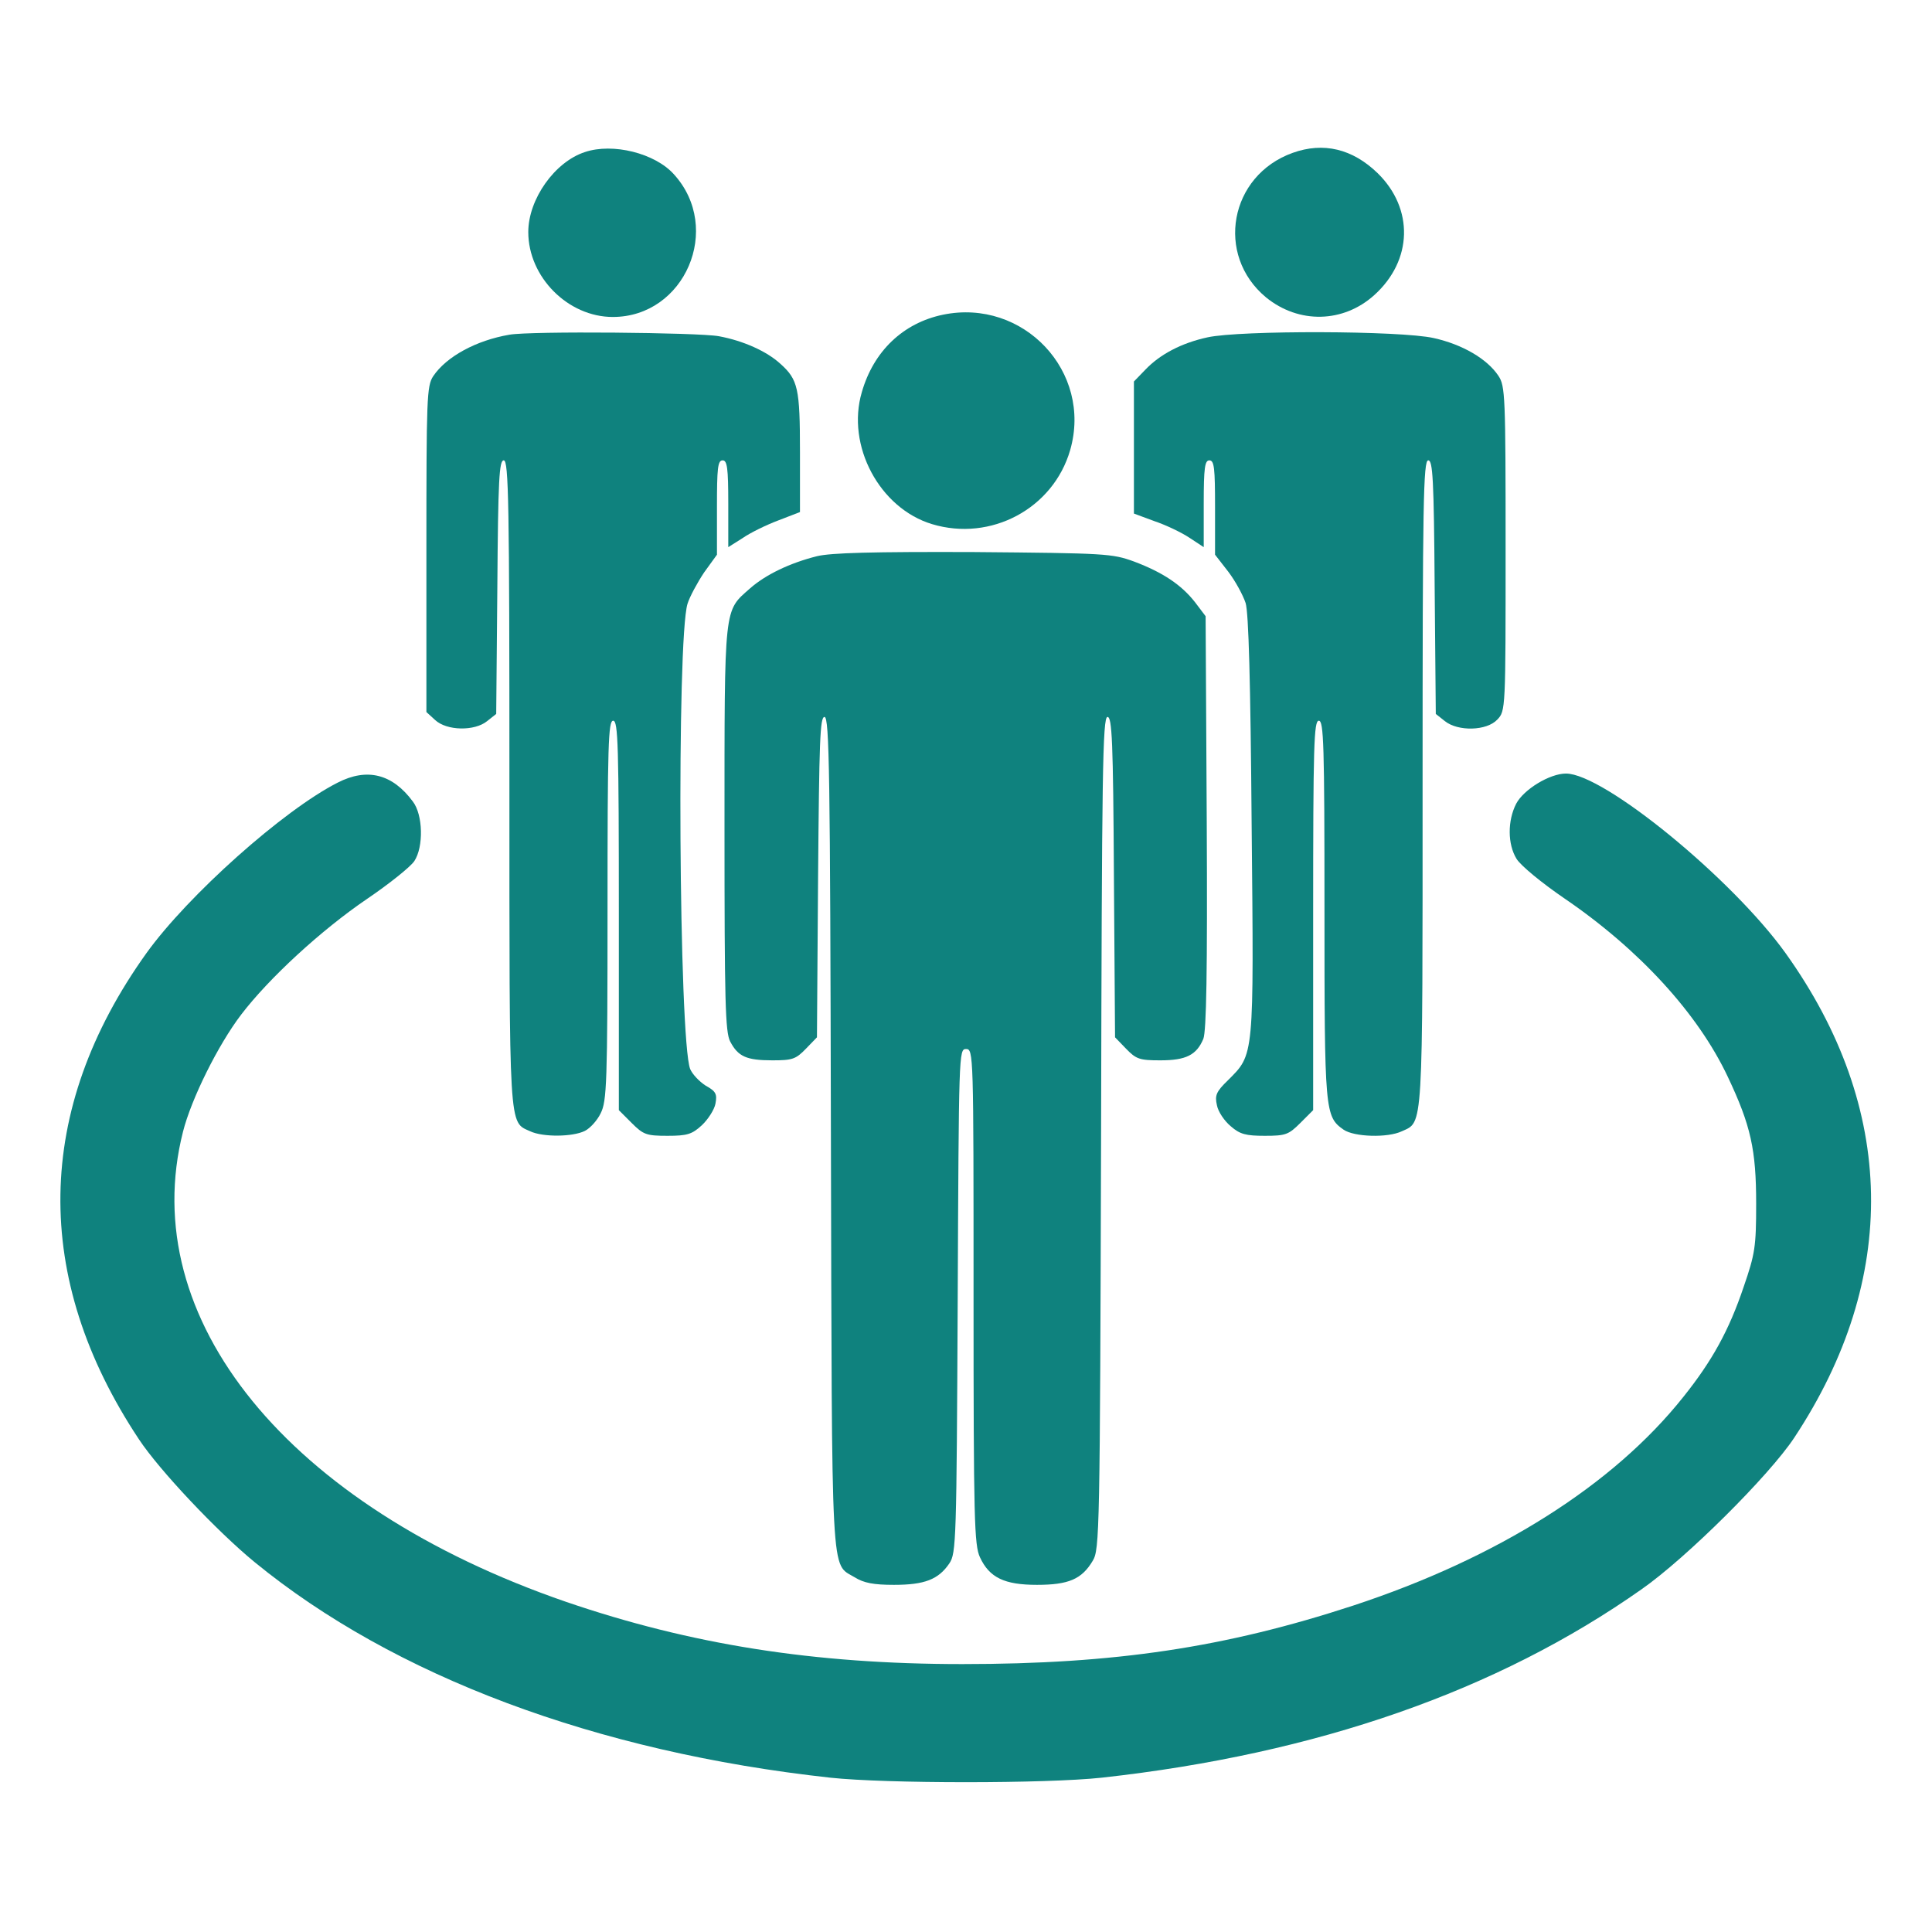 <?xml version="1.0" standalone="no"?>
<!DOCTYPE svg PUBLIC "-//W3C//DTD SVG 20010904//EN"
 "http://www.w3.org/TR/2001/REC-SVG-20010904/DTD/svg10.dtd">
<svg version="1.0" xmlns="http://www.w3.org/2000/svg"
 width="512pt" height="512pt" viewBox="0 0 512 512"
 preserveAspectRatio="xMidYMid meet">
<g transform="translate(0,512) scale(0.1,-0.1)"
fill="#0f827e" stroke="none">
<path fill="#0f827e" d="M1550 4717 c-80 -26 -150 -125 -150 -212 0 -119 105 -225 224 -225
191 0 292 235 162 378 -50 56 -162 84 -236 59z"/>
<path d="M3426 4715 c-168 -60 -206 -271 -71 -383 87 -71 205 -68 287 6 102
92 105 229 9 323 -67 65 -144 83 -225 54z"/>
<path fill="#0f827e" d="M2499 4286 c-106 -22 -184 -97 -215 -205 -42 -142 47 -308 186 -350
156 -47 321 41 366 196 60 208 -124 403 -337 359z"/>
<path fill="#0f827e" d="M1350 4233 c-88 -15 -167 -58 -202 -110 -17 -26 -18 -58 -18 -459 l0
-431 23 -21 c31 -29 105 -30 138 -3 l24 19 3 336 c2 287 5 336 17 336 13 0 15
-112 15 -855 0 -930 -2 -897 55 -923 34 -16 113 -15 145 1 14 7 33 28 42 47
16 32 18 79 18 538 0 439 2 502 15 502 13 0 15 -64 15 -516 l0 -516 34 -34
c31 -31 39 -34 95 -34 52 0 65 4 91 28 16 15 33 41 36 57 5 26 1 33 -26 48
-17 11 -35 30 -41 44 -30 78 -36 1139 -7 1233 6 19 26 56 44 83 l34 47 0 125
c0 104 2 125 15 125 12 0 15 -19 15 -115 l0 -115 38 24 c20 14 63 35 95 47
l57 22 0 159 c0 169 -5 192 -52 234 -36 33 -98 61 -163 73 -55 10 -499 14
-555 4z"/>
<path fill="#0f827e" d="M3200 4226 c-69 -15 -126 -45 -165 -86 l-30 -31 0 -175 0 -175 54
-20 c30 -10 72 -30 93 -44 l38 -25 0 115 c0 96 3 115 15 115 13 0 15 -21 15
-125 l0 -125 35 -45 c19 -25 39 -62 46 -83 8 -26 13 -207 16 -590 6 -618 7
-605 -63 -675 -31 -30 -35 -40 -29 -66 3 -17 20 -42 37 -56 24 -21 40 -25 90
-25 55 0 63 3 94 34 l34 34 0 516 c0 452 2 516 15 516 13 0 15 -62 15 -500 0
-538 1 -549 51 -584 28 -19 116 -22 154 -4 57 26 55 -7 55 923 0 743 2 855 15
855 12 0 15 -49 17 -336 l3 -336 24 -19 c35 -28 111 -26 139 4 22 23 22 26 22
453 0 406 -1 431 -19 458 -30 45 -95 83 -171 100 -87 20 -514 21 -600 2z"/>
<path fill="#0f827e" d="M2165 3646 c-72 -18 -136 -49 -177 -85 -70 -62 -68 -39 -68 -636 0
-458 2 -540 15 -565 21 -40 43 -50 112 -50 53 0 62 3 89 31 l29 30 3 425 c3
360 5 424 17 424 13 0 15 -153 17 -1102 3 -1209 -1 -1139 63 -1178 24 -15 50
-20 104 -20 81 0 118 14 147 57 18 27 19 59 22 696 3 656 3 667 22 667 20 0
20 -10 20 -656 0 -592 2 -659 17 -691 25 -54 65 -73 151 -73 84 0 119 15 148
64 18 30 19 74 22 1134 2 952 4 1102 17 1102 12 0 15 -63 17 -424 l3 -425 29
-30 c27 -28 36 -31 91 -31 68 0 96 14 114 57 8 21 11 176 9 574 l-3 546 -28
37 c-36 46 -85 79 -162 108 -58 21 -74 22 -425 25 -268 1 -378 -2 -415 -11z"/>
<path fill="#0f827e" d="M895 3046 c-144 -73 -397 -299 -507 -452 -297 -415 -304 -860 -20
-1288 54 -82 208 -245 307 -326 369 -302 905 -503 1525 -571 148 -16 572 -16
720 0 570 63 1048 230 1430 499 119 83 339 302 405 402 279 422 271 873 -23
1284 -142 198 -482 476 -582 476 -43 0 -112 -42 -132 -80 -23 -45 -23 -107 1
-146 11 -18 67 -64 127 -105 198 -135 354 -305 433 -473 61 -129 75 -193 75
-336 0 -114 -3 -133 -33 -220 -39 -116 -84 -197 -160 -292 -186 -234 -492
-427 -875 -553 -339 -111 -631 -155 -1036 -155 -393 0 -720 52 -1050 165 -737
254 -1141 750 -1015 1246 22 87 93 230 154 310 74 97 212 224 334 307 59 40
115 85 125 100 25 38 23 123 -4 158 -54 73 -121 90 -199 50z"/>
</g>
</svg>
